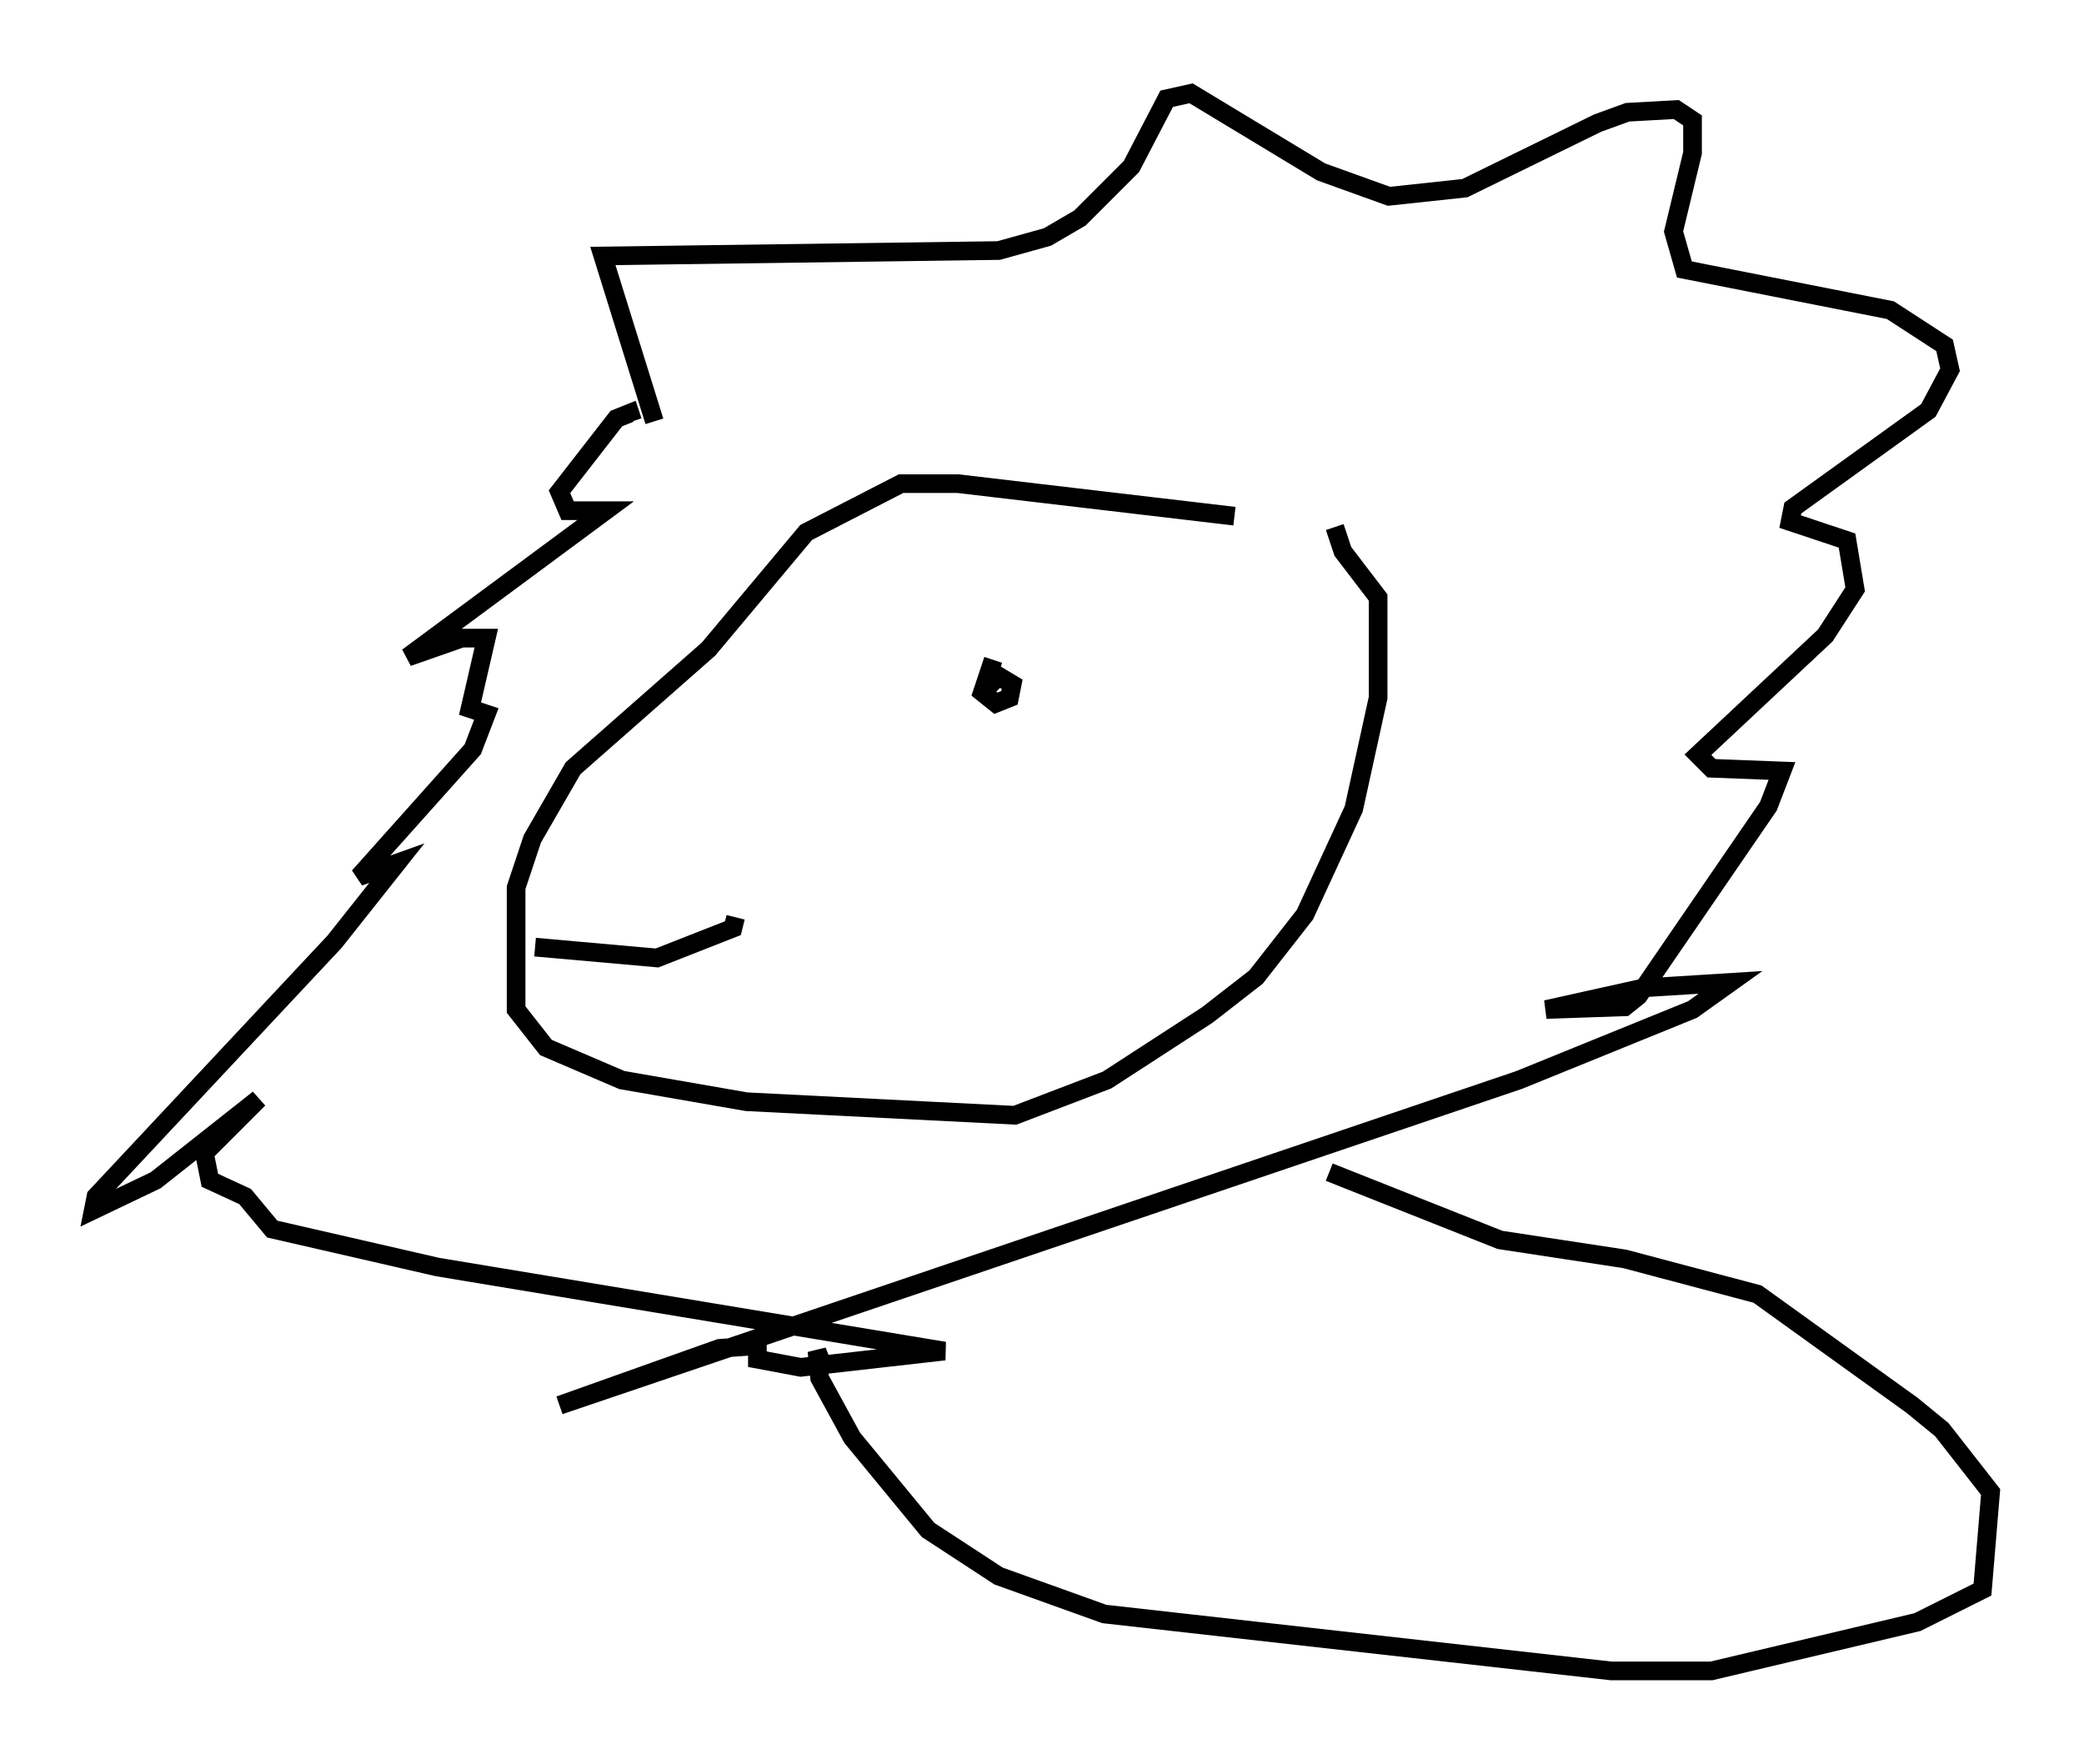 <?xml version="1.0" encoding="utf-8" ?>
<svg baseProfile="full" height="94.536" version="1.1" width="111.676" xmlns="http://www.w3.org/2000/svg" xmlns:ev="http://www.w3.org/2001/xml-events" xmlns:xlink="http://www.w3.org/1999/xlink"><defs /><rect fill="white" height="94.536" width="111.676" x="0" y="0" /><path d="M70.653, 29.112 m-4.503, -1.453 l-14.816, -1.743 -3.05, 0.0 l-5.084, 2.615 -5.229, 6.246 l-7.263, 6.391 -2.179, 3.777 l-0.872, 2.615 0.0, 6.536 l1.598, 2.034 4.067, 1.743 l6.682, 1.162 14.38, 0.726 l4.939, -1.888 5.374, -3.486 l2.615, -2.034 2.615, -3.341 l2.615, -5.665 1.307, -5.955 l0.0, -5.374 -1.888, -2.469 l-0.436, -1.307 m-18.302, 7.117 l-0.581, 1.743 0.726, 0.581 l0.726, -0.291 0.145, -0.726 l-0.726, -0.436 -0.581, 0.581 m-17.866, -14.235 l-2.76, -8.86 21.207, -0.291 l2.615, -0.726 1.743, -1.017 l2.76, -2.76 1.888, -3.631 l1.307, -0.291 6.972, 4.212 l3.631, 1.307 4.067, -0.436 l7.117, -3.486 1.598, -0.581 l2.615, -0.145 0.872, 0.581 l0.0, 1.743 -1.017, 4.212 l0.581, 2.034 11.039, 2.179 l2.905, 1.888 0.291, 1.307 l-1.162, 2.179 -7.263, 5.229 l-0.145, 0.726 3.05, 1.017 l0.436, 2.615 -1.598, 2.469 l-6.827, 6.391 0.726, 0.726 l3.777, 0.145 -0.726, 1.888 l-6.972, 10.168 -0.726, 0.581 l-4.212, 0.145 5.229, -1.162 l4.648, -0.291 -2.034, 1.453 l-9.296, 3.777 -51.419, 17.43 l8.57, -3.05 2.034, -0.145 l0.0, 0.726 2.324, 0.436 l7.698, -0.872 -27.162, -4.503 l-8.86, -2.034 -1.453, -1.743 l-1.888, -0.872 -0.291, -1.453 l2.905, -2.905 -5.52, 4.358 l-3.341, 1.598 0.145, -0.726 l12.782, -13.654 3.341, -4.212 l-2.034, 0.726 6.101, -6.827 l0.726, -1.888 -0.872, -0.291 l0.872, -3.777 -1.307, 0.0 l-2.905, 1.017 10.603, -7.844 l-2.034, 0.0 -0.436, -1.017 l3.05, -3.922 0.726, -0.291 l0.145, 0.436 m-5.229, 28.179 l6.536, 0.581 4.067, -1.598 l0.145, -0.581 m4.648, 23.966 l-0.291, -0.726 0.145, 1.453 l1.743, 3.196 4.067, 4.939 l3.777, 2.469 5.665, 2.034 l27.162, 3.05 5.374, 0.0 l11.039, -2.615 3.486, -1.743 l0.436, -5.229 -2.615, -3.341 l-1.598, -1.307 -8.279, -5.955 l-7.117, -1.888 -6.682, -1.017 l-9.151, -3.631 " fill="none" stroke="black" stroke-width="1" /></svg>